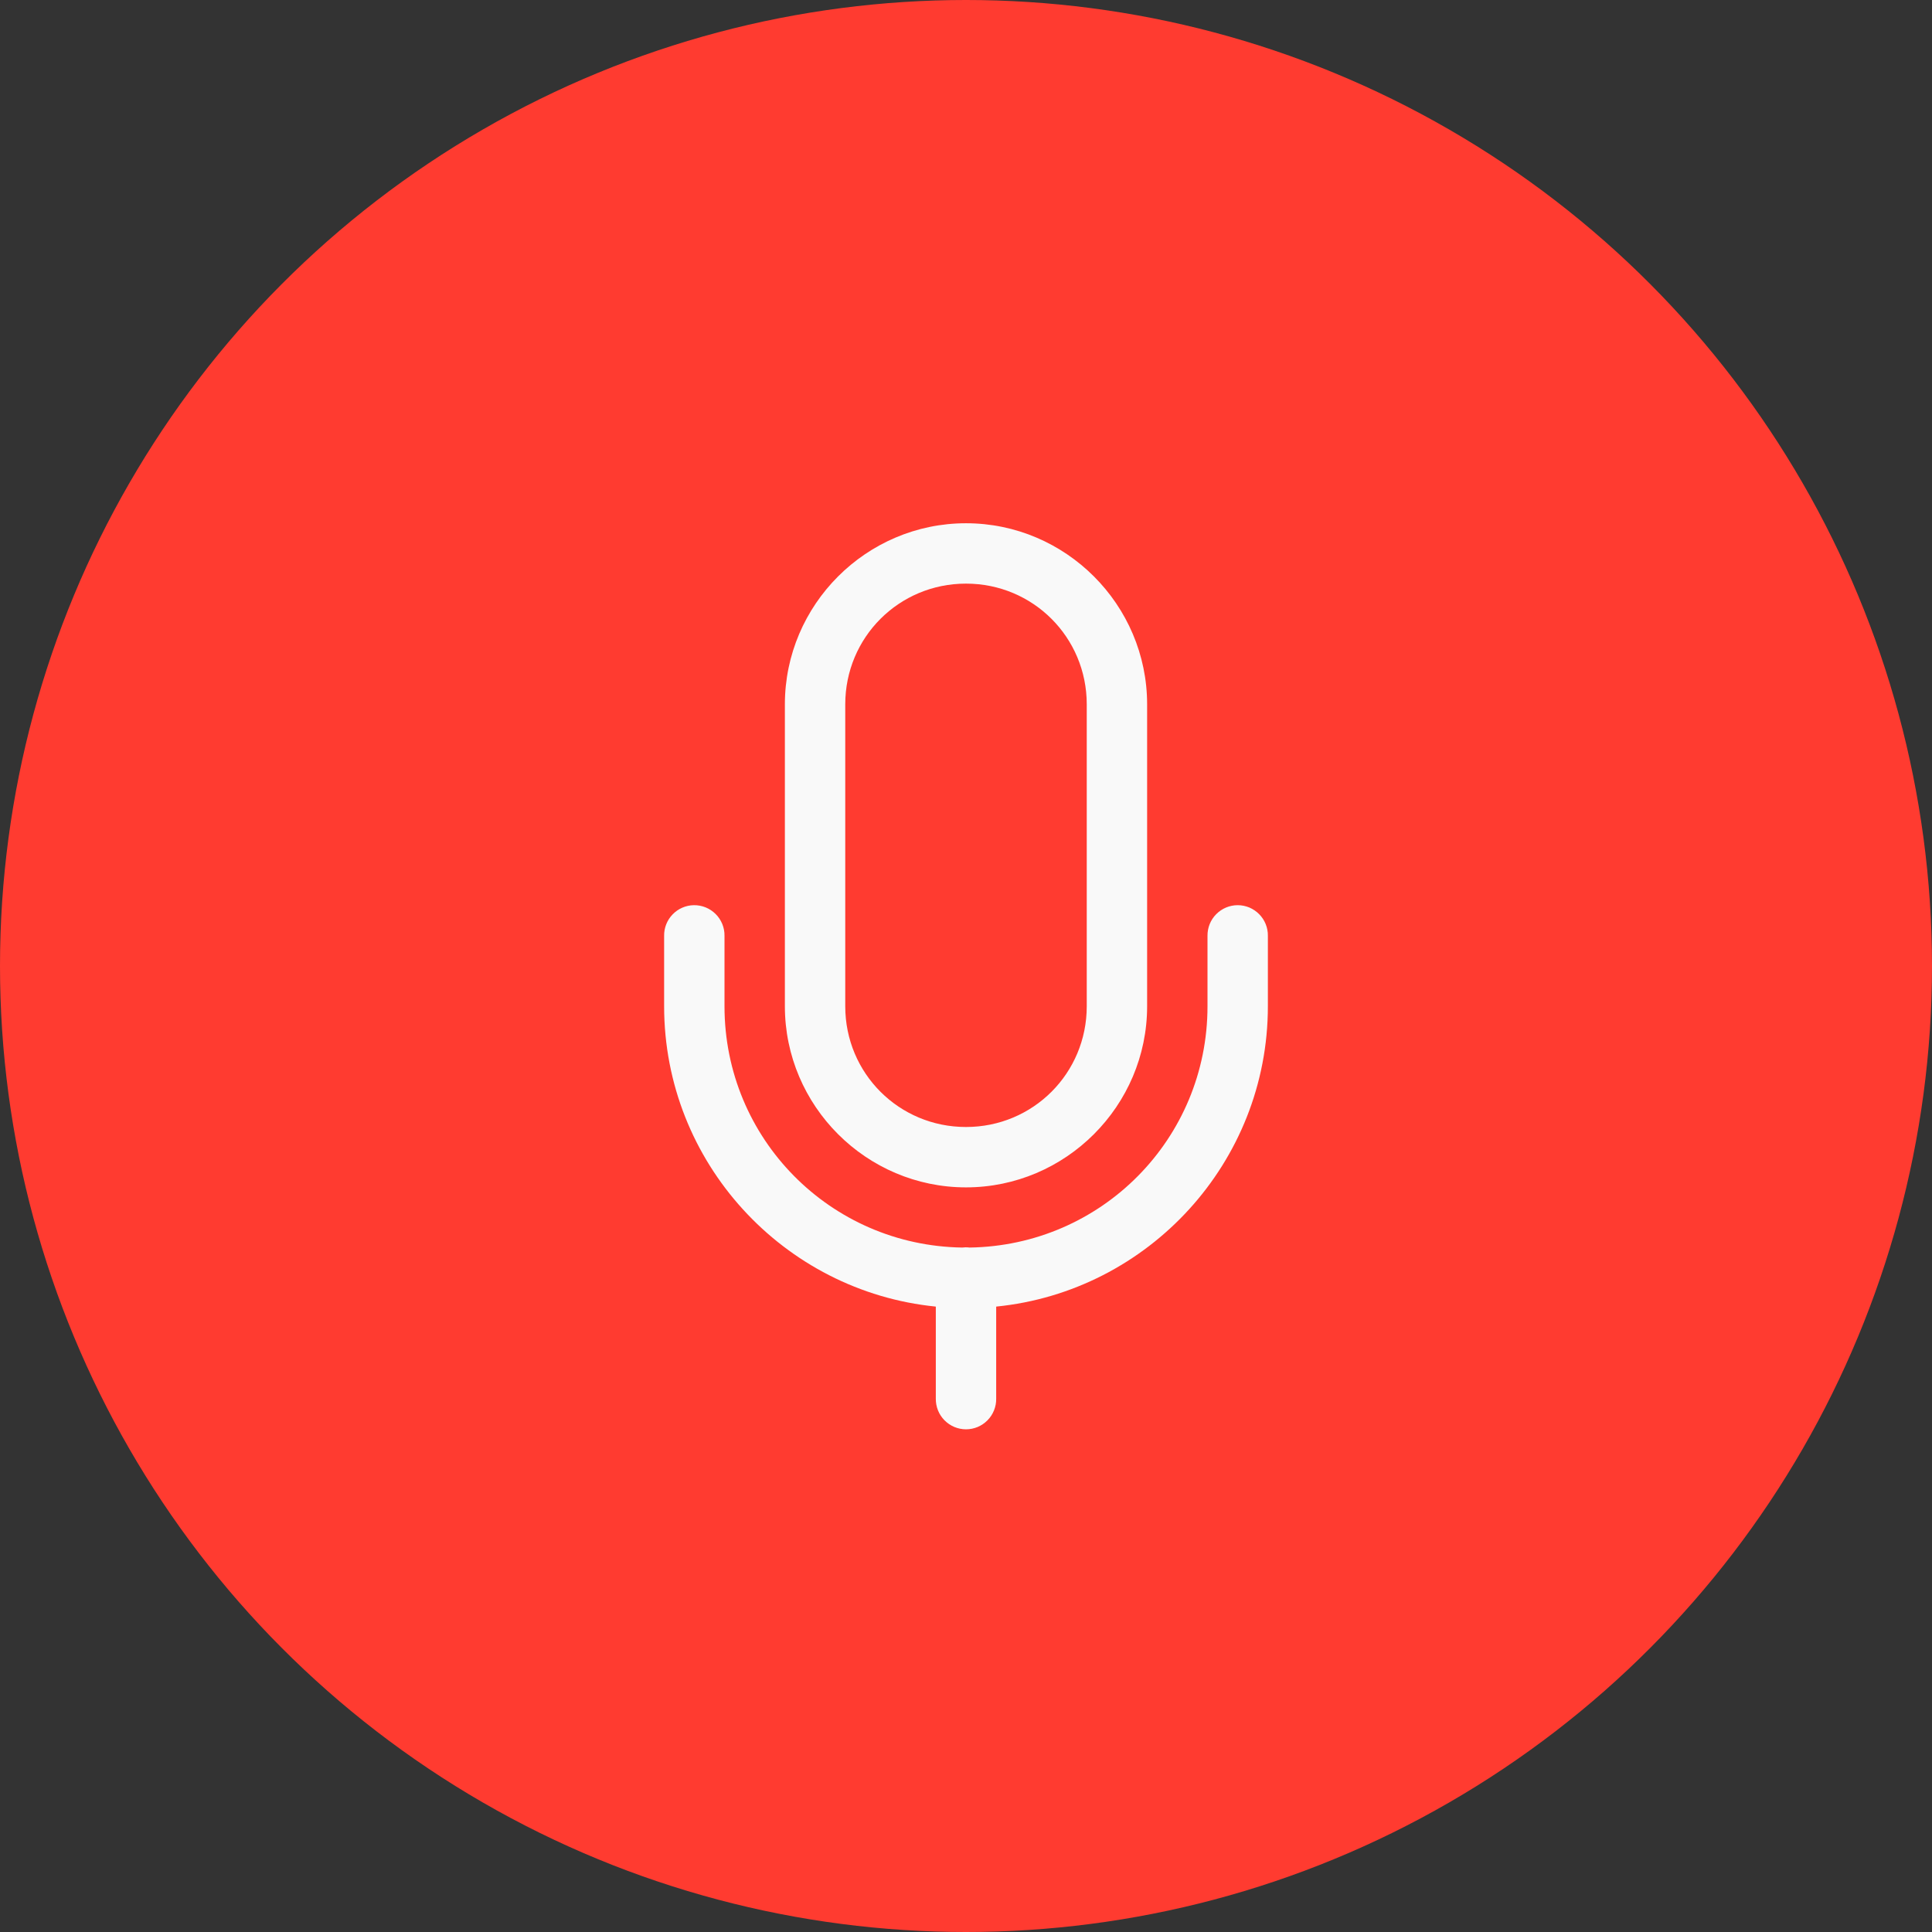 <svg width="48" height="48" viewBox="0 0 48 48" fill="none" xmlns="http://www.w3.org/2000/svg">
<rect x="0" y="0" width="48" height="48" fill="#333333" stroke="none"/>
<circle cx="24" cy="24" r="24" fill="#FF3B30"/>
<path d="M24 13C21.524 13 19.5 15.024 19.5 17.5V25C19.5 27.476 21.524 29.5 24 29.5C26.476 29.5 28.5 27.476 28.5 25V17.5C28.5 15.024 26.476 13 24 13ZM24 14.5C25.666 14.5 27 15.834 27 17.5V25C27 26.666 25.666 28 24 28C22.334 28 21 26.666 21 25V17.5C21 15.834 22.334 14.5 24 14.5ZM17.238 22.489C17.04 22.492 16.85 22.574 16.712 22.717C16.573 22.86 16.497 23.051 16.5 23.25V25C16.5 28.88 19.467 32.084 23.25 32.462V34.75C23.249 34.849 23.267 34.948 23.304 35.04C23.341 35.133 23.396 35.216 23.466 35.287C23.536 35.358 23.619 35.414 23.711 35.453C23.802 35.491 23.901 35.511 24 35.511C24.099 35.511 24.198 35.491 24.29 35.453C24.381 35.414 24.464 35.358 24.534 35.287C24.604 35.216 24.659 35.133 24.696 35.04C24.733 34.948 24.752 34.849 24.75 34.75V32.462C28.533 32.084 31.5 28.88 31.5 25V23.25C31.502 23.151 31.483 23.052 31.446 22.96C31.409 22.867 31.354 22.784 31.284 22.713C31.214 22.642 31.131 22.586 31.04 22.547C30.948 22.509 30.849 22.489 30.75 22.489C30.651 22.489 30.552 22.509 30.461 22.547C30.369 22.586 30.286 22.642 30.216 22.713C30.146 22.784 30.091 22.867 30.054 22.96C30.017 23.052 29.999 23.151 30 23.25V25C30 28.293 27.37 30.947 24.089 30.995C24.056 30.991 24.022 30.989 23.988 30.989C23.961 30.99 23.933 30.992 23.906 30.995C20.628 30.945 18 28.291 18 25V23.25C18.002 23.15 17.983 23.05 17.945 22.957C17.907 22.864 17.851 22.779 17.78 22.709C17.709 22.638 17.625 22.582 17.532 22.544C17.438 22.506 17.339 22.488 17.238 22.489Z" fill="#F9F9F9"/>
</svg>

